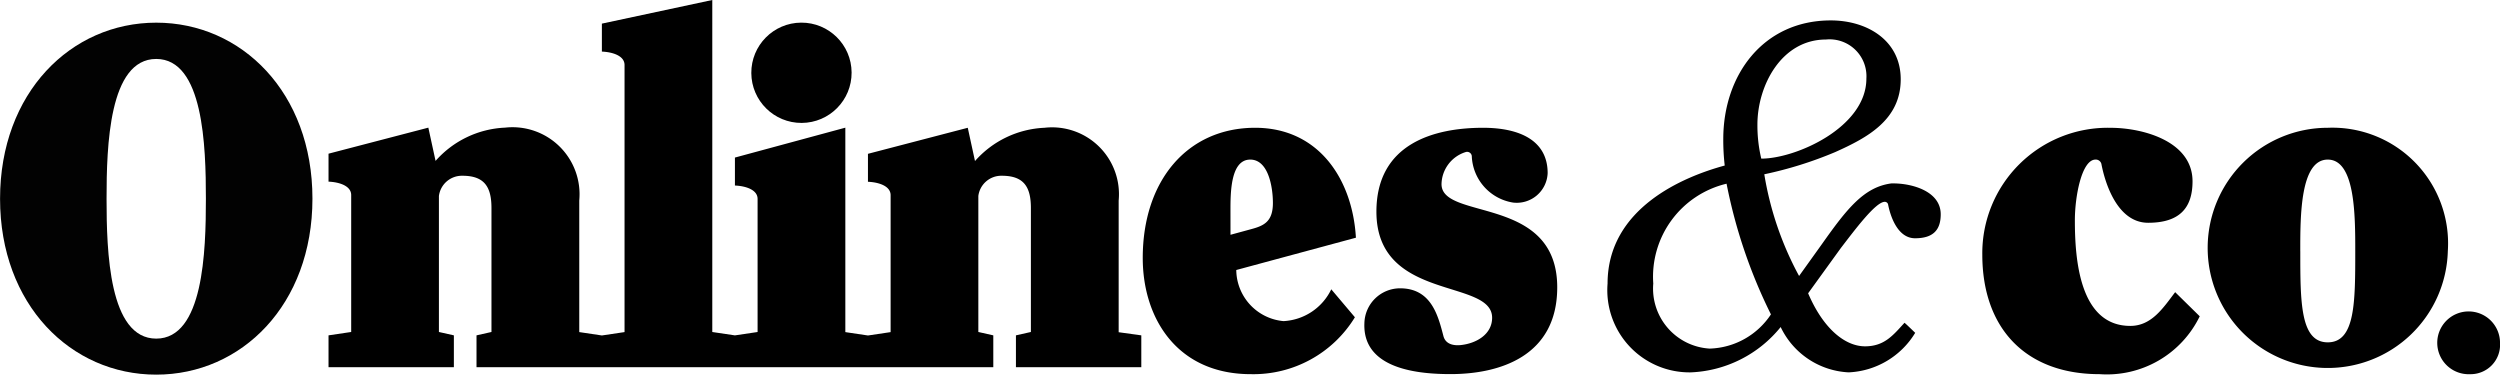 <svg xmlns="http://www.w3.org/2000/svg" width="93.424" height="13.999" viewBox="0 0 93.424 13.999"><defs><style>.a{opacity:0.99;}</style></defs><g transform="translate(-152.098 -156.693)"><path d="M476.342,167.482a.125.125,0,0,1,.123.093c.073.385.333,1.269,1.01,1.269s.958-.312.958-.895c0-.864-1.072-1.155-1.769-1.155a.51.51,0,0,0-.073,0h0c-1.027.132-1.668.956-2.586,2.252l-.865,1.207a12,12,0,0,1-1.3-3.8,14.514,14.514,0,0,0,2.648-.829c1.207-.54,2.45-1.207,2.45-2.721,0-1.459-1.261-2.2-2.613-2.2-2.522,0-4.018,2.036-4.018,4.432a8.4,8.4,0,0,0,.054.991c-1.531.415-4.378,1.586-4.378,4.414a3.072,3.072,0,0,0,3.117,3.315,4.555,4.555,0,0,0,3.352-1.694,2.973,2.973,0,0,0,2.54,1.694,3.065,3.065,0,0,0,2.487-1.477s-.392-.382-.4-.375c-.422.46-.748.879-1.475.879s-1.549-.631-2.126-1.982l1.225-1.694C475.225,168.529,476,167.484,476.342,167.482Zm-2.2-6.065a1.378,1.378,0,0,1,1.513,1.46c0,1.82-2.631,2.991-3.928,2.991a5.37,5.37,0,0,1-.144-1.279C471.586,163.129,472.486,161.417,474.145,161.417Zm-4.343,11.55a2.247,2.247,0,0,1-2.108-2.432,3.574,3.574,0,0,1,2.739-3.73,19.288,19.288,0,0,0,1.658,4.883A2.843,2.843,0,0,1,469.8,172.967Z" transform="translate(-253.811 -3.247)"/><path class="a" d="M157.936,161.119c3.189,0,5.838,2.612,5.838,6.576s-2.649,6.577-5.838,6.577S152.1,171.66,152.1,167.7,154.747,161.119,157.936,161.119ZM156.08,167.7c0,1.964.09,5.226,1.856,5.226s1.856-3.261,1.856-5.226-.09-5.225-1.856-5.225S156.08,165.732,156.08,167.7Z" transform="translate(0 -3.579)"/><g transform="translate(164.374 156.693)"><circle cx="1.874" cy="1.874" r="1.874" transform="translate(15.789 0.857) rotate(-0.345)"/><path d="M245.768,169.108v-4.919a2.5,2.5,0,0,0-2.774-2.721,3.674,3.674,0,0,0-2.595,1.243l-.27-1.243-3.73.973v1.045c.414.018.847.162.847.5v5.118l-.846.126-.846-.126v-7.64l-4.126,1.117v1.045c.415.018.847.162.847.5v4.974l-.847.126-.846-.126V156.693l-4.126.883v1.045c.415.018.847.162.847.5v9.982l-.846.126-.846-.126v-4.919a2.505,2.505,0,0,0-2.775-2.721,3.674,3.674,0,0,0-2.595,1.243l-.27-1.243-3.73.973v1.045c.414.018.847.162.847.5v5.118l-.847.126v1.189h4.684v-1.189l-.559-.126v-5.081a.866.866,0,0,1,.883-.757c.829,0,1.081.432,1.081,1.207v4.631l-.559.126v1.189h19.312v-1.189l-.559-.126v-5.081a.865.865,0,0,1,.883-.757c.829,0,1.081.432,1.081,1.207v4.631l-.559.126v1.189h4.685v-1.189Z" transform="translate(-216.24 -156.693)"/></g><path d="M378.719,186.958a1.938,1.938,0,0,0,1.766,1.91,2.1,2.1,0,0,0,1.784-1.189l.883,1.045a4.444,4.444,0,0,1-3.892,2.126c-2.739,0-4.036-2.072-4.036-4.342,0-2.9,1.676-4.865,4.2-4.865,2.379,0,3.64,1.928,3.766,4.108Zm-.216-1.316.792-.216c.469-.126.793-.288.793-.973,0-.576-.162-1.621-.847-1.621-.739,0-.739,1.243-.739,1.91Z" transform="translate(-180.422 -20.175)"/><path d="M425.36,183.337a1.155,1.155,0,0,1-1.3,1.1,1.831,1.831,0,0,1-1.535-1.738.176.176,0,0,0-.224-.15,1.282,1.282,0,0,0-.907,1.2c0,1.369,4.324.4,4.324,3.856,0,2.594-2.18,3.243-3.982,3.243-1.118,0-3.3-.149-3.224-1.906a1.335,1.335,0,0,1,1.332-1.3c1.171,0,1.423,1.027,1.621,1.784.094.363.487.354.649.337.594-.063,1.171-.409,1.171-1.021,0-1.478-4.324-.595-4.324-3.964,0-2.559,2.18-3.135,3.982-3.135C424.333,181.643,425.36,182.129,425.36,183.337Z" transform="translate(-215.427 -20.175)"/><g transform="translate(226.175 161.468)"><path d="M547.279,188.688a3.857,3.857,0,0,1-3.747,2.162c-2.757,0-4.378-1.711-4.378-4.468a4.688,4.688,0,0,1,4.792-4.738c1.207,0,3.064.5,3.064,2,0,1.009-.5,1.549-1.658,1.549-1.171,0-1.622-1.531-1.748-2.2a.216.216,0,0,0-.216-.162c-.523,0-.775,1.387-.775,2.27,0,1.423.162,3.946,2.072,3.946.793,0,1.225-.666,1.676-1.261Z" transform="translate(-539.153 -181.643)"/><path d="M592.142,186.255a4.488,4.488,0,1,1-4.486-4.612A4.323,4.323,0,0,1,592.142,186.255Zm-5.513,0c0,1.91,0,3.406,1.027,3.406s1.027-1.5,1.027-3.406c0-1.333,0-3.423-1.027-3.423S586.628,184.922,586.628,186.255Z" transform="translate(-574.745 -181.643)"/><path d="M629.692,219.854a1.173,1.173,0,1,1,1.117-1.171A1.1,1.1,0,0,1,629.692,219.854Z" transform="translate(-611.461 -210.646)"/></g></g></svg>